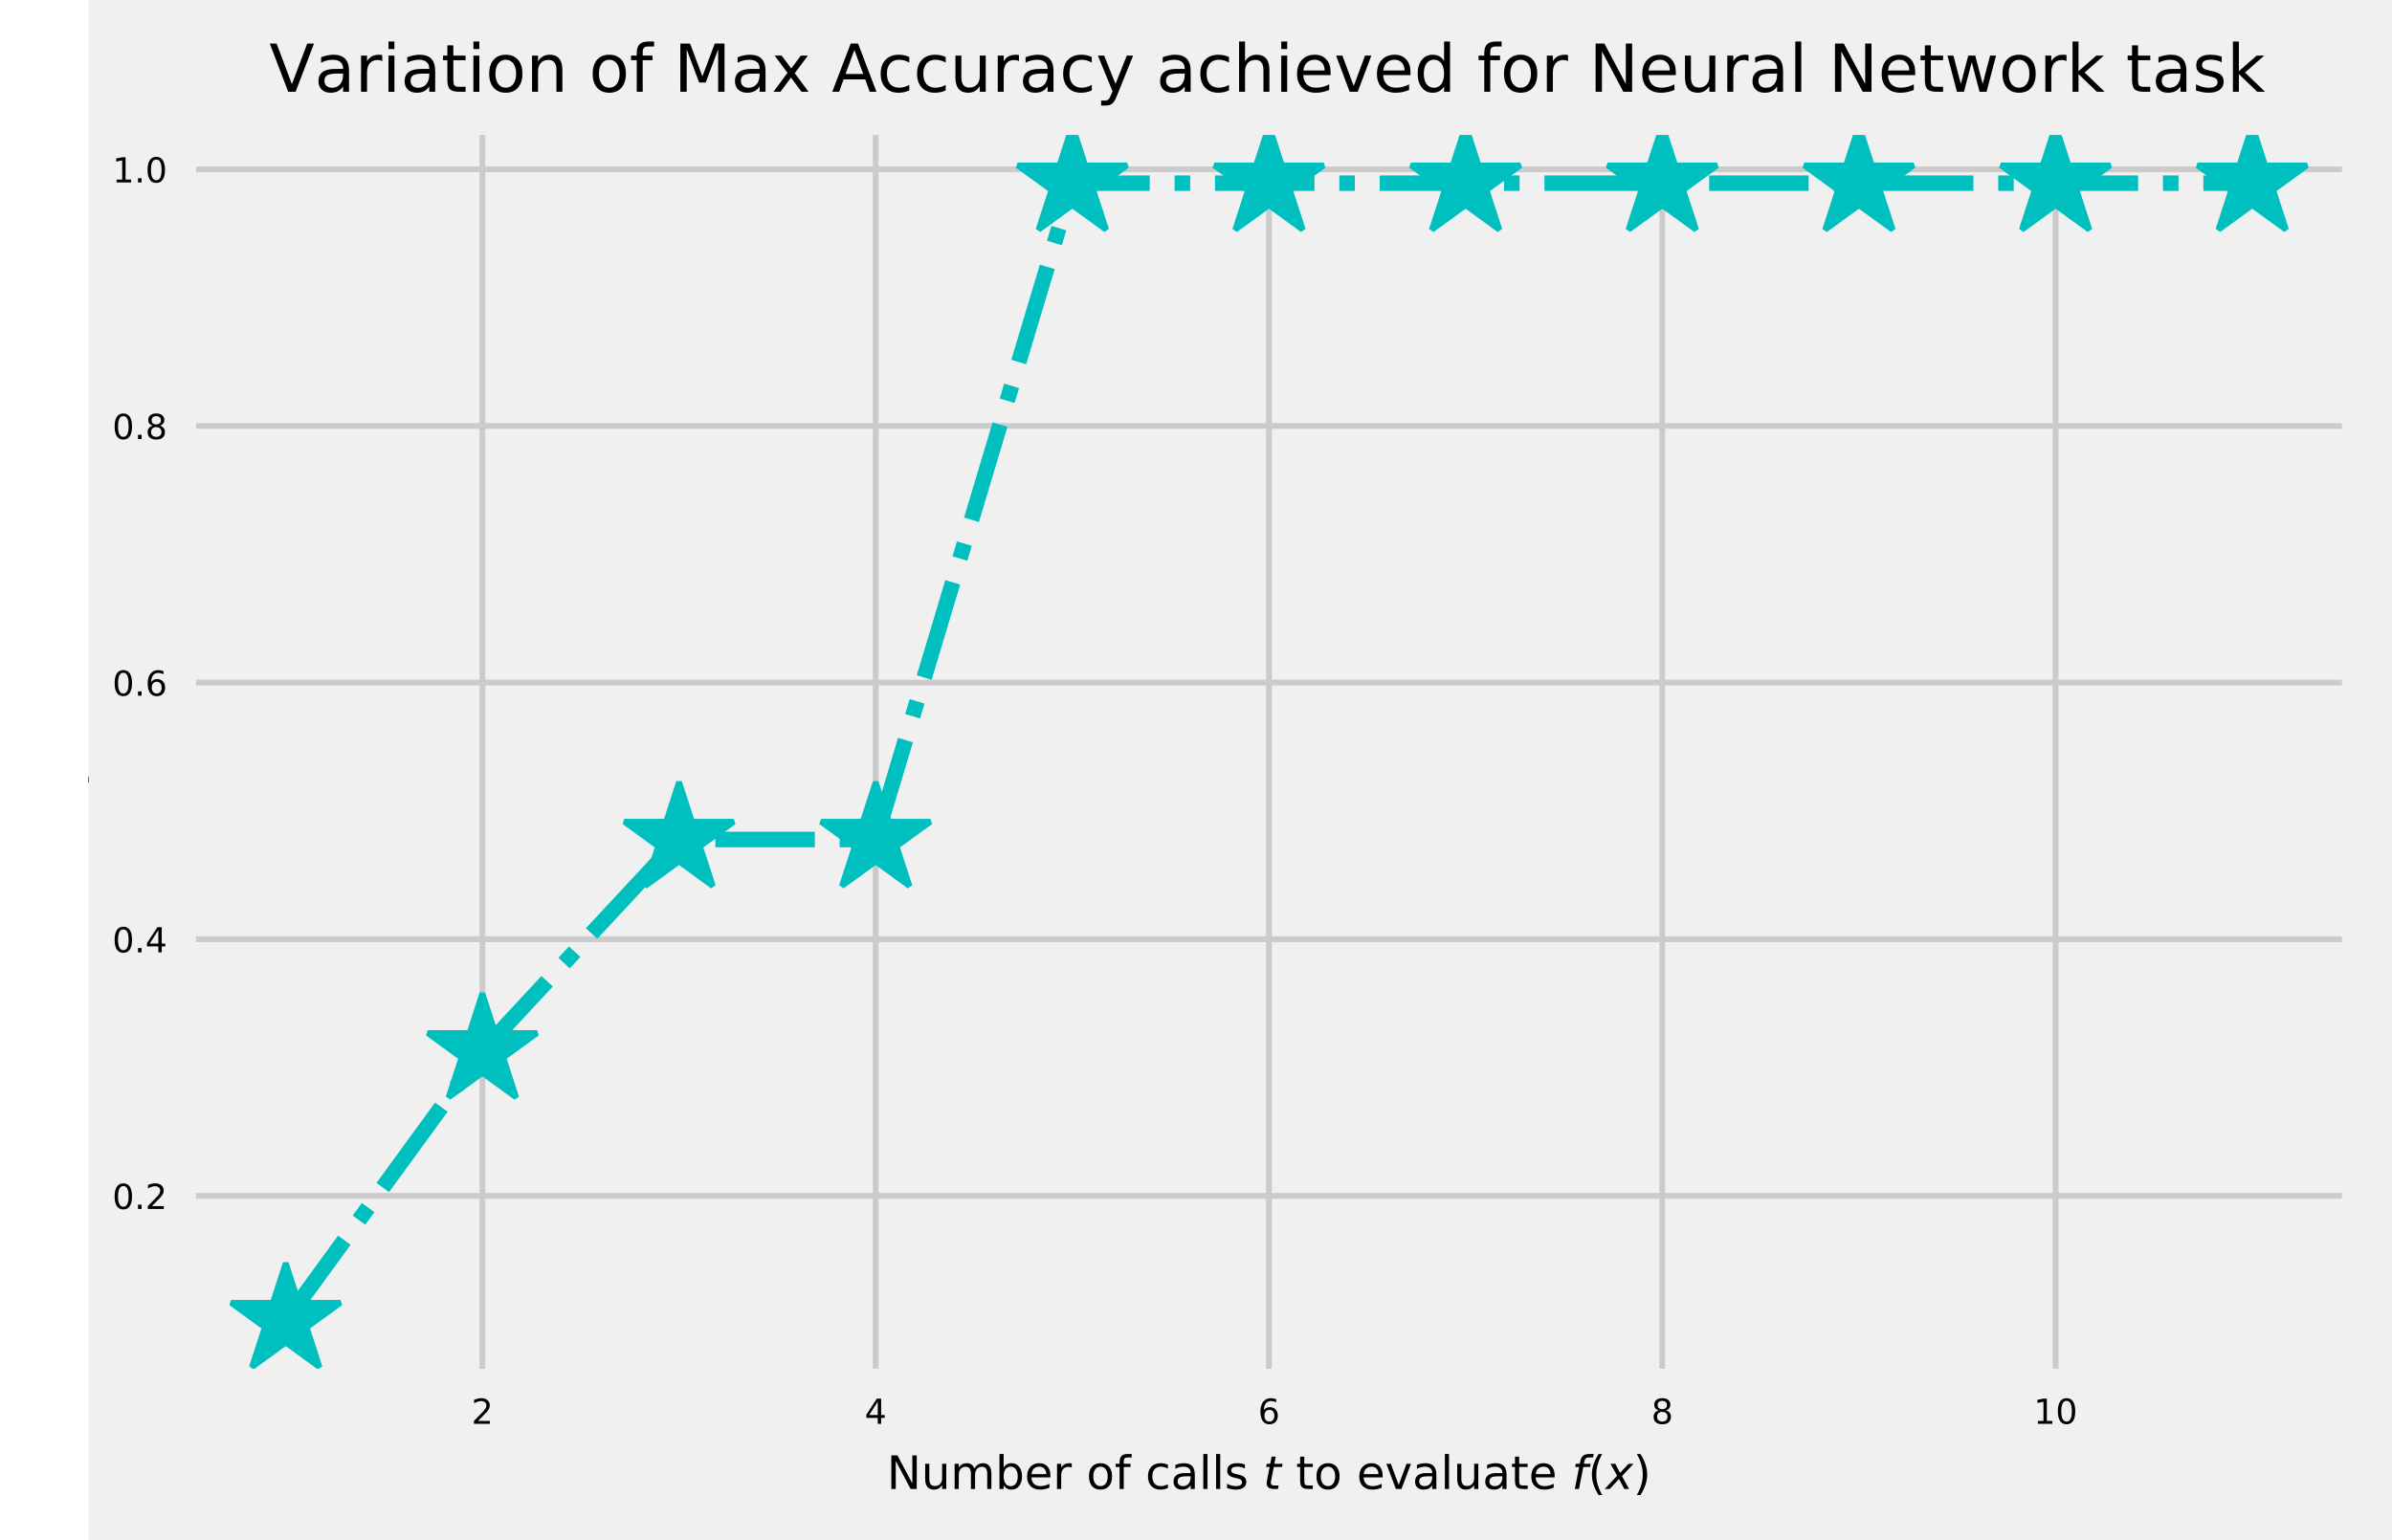 <?xml version="1.0" encoding="UTF-8" standalone="no"?>
<!-- Created with matplotlib (https://matplotlib.org/) -->

<svg
   xmlns:dc="http://purl.org/dc/elements/1.1/"
   xmlns:cc="http://creativecommons.org/ns#"
   xmlns:rdf="http://www.w3.org/1999/02/22-rdf-syntax-ns#"
   xmlns:svg="http://www.w3.org/2000/svg"
   xmlns="http://www.w3.org/2000/svg"
   xmlns:xlink="http://www.w3.org/1999/xlink"
   xmlns:sodipodi="http://sodipodi.sourceforge.net/DTD/sodipodi-0.dtd"
   xmlns:inkscape="http://www.inkscape.org/namespaces/inkscape"
   height="267.643pt"
   version="1.1"
   viewBox="0 0 415.602 267.643"
   width="415.602pt"
   id="svg487"
   sodipodi:docname="conv2.svg"
   inkscape:version="0.92.4 (unknown)">
  <sodipodi:namedview
     pagecolor="#ffffff"
     bordercolor="#666666"
     borderopacity="1"
     objecttolerance="10"
     gridtolerance="10"
     guidetolerance="10"
     inkscape:pageopacity="0"
     inkscape:pageshadow="2"
     inkscape:window-width="1920"
     inkscape:window-height="1015"
     id="namedview489"
     showgrid="false"
     inkscape:zoom="0.58649881"
     inkscape:cx="277.06791"
     inkscape:cy="178.42851"
     inkscape:window-x="0"
     inkscape:window-y="0"
     inkscape:window-maximized="1"
     inkscape:current-layer="svg487" />
  <defs
     id="defs4">
    <style
       type="text/css"
       id="style2">
*{stroke-linecap:butt;stroke-linejoin:round;}
  </style>
  </defs>
  <g
     id="figure_1">
    <g
       id="patch_1">
      <path
         d="M 0 267.643  L 415.602 267.643  L 415.602 0  L 0 0  z "
         style="fill:#f0f0f0;"
         id="path6" />
    </g>
    <g
       id="axes_1">
      <g
         id="patch_2">
        <path
           d="M 32.562 239.393  L 408.402 239.393  L 408.402 21.953  L 32.562 21.953  z "
           style="fill:#f0f0f0;"
           id="path9" />
      </g>
      <g
         id="matplotlib.axis_1">
        <g
           id="xtick_1">
          <g
             id="line2d_1">
            <path
               clip-path="url(#p1485e26989)"
               d="M 83.813 239.393  L 83.813 21.953  "
               style="fill:none;stroke:#cbcbcb;"
               id="path12" />
          </g>
          <g
             id="line2d_2" />
          <g
             id="text_1">
            <!-- 2 -->
            <defs
               id="defs17">
              <path
                 d="M 19.188 8.297  L 53.609 8.297  L 53.609 0  L 7.328 0  L 7.328 8.297  Q 12.938 14.109 22.625 23.891  Q 32.328 33.688 34.812 36.531  Q 39.547 41.844 41.422 45.531  Q 43.312 49.219 43.312 52.781  Q 43.312 58.594 39.234 62.25  Q 35.156 65.922 28.609 65.922  Q 23.969 65.922 18.812 64.312  Q 13.672 62.703 7.812 59.422  L 7.812 69.391  Q 13.766 71.781 18.938 73  Q 24.125 74.219 28.422 74.219  Q 39.75 74.219 46.484 68.547  Q 53.219 62.891 53.219 53.422  Q 53.219 48.922 51.531 44.891  Q 49.859 40.875 45.406 35.406  Q 44.188 33.984 37.641 27.219  Q 31.109 20.453 19.188 8.297  z "
                 id="DejaVuSans-50" />
            </defs>
            <g
               transform="translate(81.904 247.452)scale(0.06 -0.06)"
               id="g21">
              <use
                 xlink:href="#DejaVuSans-50"
                 id="use19" />
            </g>
          </g>
        </g>
        <g
           id="xtick_2">
          <g
             id="line2d_3">
            <path
               clip-path="url(#p1485e26989)"
               d="M 152.147 239.393  L 152.147 21.953  "
               style="fill:none;stroke:#cbcbcb;"
               id="path25" />
          </g>
          <g
             id="line2d_4" />
          <g
             id="text_2">
            <!-- 4 -->
            <defs
               id="defs30">
              <path
                 d="M 37.797 64.312  L 12.891 25.391  L 37.797 25.391  z M 35.203 72.906  L 47.609 72.906  L 47.609 25.391  L 58.016 25.391  L 58.016 17.188  L 47.609 17.188  L 47.609 0  L 37.797 0  L 37.797 17.188  L 4.891 17.188  L 4.891 26.703  z "
                 id="DejaVuSans-52" />
            </defs>
            <g
               transform="translate(150.239 247.452)scale(0.06 -0.06)"
               id="g34">
              <use
                 xlink:href="#DejaVuSans-52"
                 id="use32" />
            </g>
          </g>
        </g>
        <g
           id="xtick_3">
          <g
             id="line2d_5">
            <path
               clip-path="url(#p1485e26989)"
               d="M 220.482 239.393  L 220.482 21.953  "
               style="fill:none;stroke:#cbcbcb;"
               id="path38" />
          </g>
          <g
             id="line2d_6" />
          <g
             id="text_3">
            <!-- 6 -->
            <defs
               id="defs43">
              <path
                 d="M 33.016 40.375  Q 26.375 40.375 22.484 35.828  Q 18.609 31.297 18.609 23.391  Q 18.609 15.531 22.484 10.953  Q 26.375 6.391 33.016 6.391  Q 39.656 6.391 43.531 10.953  Q 47.406 15.531 47.406 23.391  Q 47.406 31.297 43.531 35.828  Q 39.656 40.375 33.016 40.375  z M 52.594 71.297  L 52.594 62.312  Q 48.875 64.062 45.094 64.984  Q 41.312 65.922 37.594 65.922  Q 27.828 65.922 22.672 59.328  Q 17.531 52.734 16.797 39.406  Q 19.672 43.656 24.016 45.922  Q 28.375 48.188 33.594 48.188  Q 44.578 48.188 50.953 41.516  Q 57.328 34.859 57.328 23.391  Q 57.328 12.156 50.688 5.359  Q 44.047 -1.422 33.016 -1.422  Q 20.359 -1.422 13.672 8.266  Q 6.984 17.969 6.984 36.375  Q 6.984 53.656 15.188 63.938  Q 23.391 74.219 37.203 74.219  Q 40.922 74.219 44.703 73.484  Q 48.484 72.75 52.594 71.297  z "
                 id="DejaVuSans-54" />
            </defs>
            <g
               transform="translate(218.573 247.452)scale(0.06 -0.06)"
               id="g47">
              <use
                 xlink:href="#DejaVuSans-54"
                 id="use45" />
            </g>
          </g>
        </g>
        <g
           id="xtick_4">
          <g
             id="line2d_7">
            <path
               clip-path="url(#p1485e26989)"
               d="M 288.816 239.393  L 288.816 21.953  "
               style="fill:none;stroke:#cbcbcb;"
               id="path51" />
          </g>
          <g
             id="line2d_8" />
          <g
             id="text_4">
            <!-- 8 -->
            <defs
               id="defs56">
              <path
                 d="M 31.781 34.625  Q 24.75 34.625 20.719 30.859  Q 16.703 27.094 16.703 20.516  Q 16.703 13.922 20.719 10.156  Q 24.75 6.391 31.781 6.391  Q 38.812 6.391 42.859 10.172  Q 46.922 13.969 46.922 20.516  Q 46.922 27.094 42.891 30.859  Q 38.875 34.625 31.781 34.625  z M 21.922 38.812  Q 15.578 40.375 12.031 44.719  Q 8.5 49.078 8.5 55.328  Q 8.5 64.062 14.719 69.141  Q 20.953 74.219 31.781 74.219  Q 42.672 74.219 48.875 69.141  Q 55.078 64.062 55.078 55.328  Q 55.078 49.078 51.531 44.719  Q 48 40.375 41.703 38.812  Q 48.828 37.156 52.797 32.312  Q 56.781 27.484 56.781 20.516  Q 56.781 9.906 50.312 4.234  Q 43.844 -1.422 31.781 -1.422  Q 19.734 -1.422 13.25 4.234  Q 6.781 9.906 6.781 20.516  Q 6.781 27.484 10.781 32.312  Q 14.797 37.156 21.922 38.812  z M 18.312 54.391  Q 18.312 48.734 21.844 45.562  Q 25.391 42.391 31.781 42.391  Q 38.141 42.391 41.719 45.562  Q 45.312 48.734 45.312 54.391  Q 45.312 60.062 41.719 63.234  Q 38.141 66.406 31.781 66.406  Q 25.391 66.406 21.844 63.234  Q 18.312 60.062 18.312 54.391  z "
                 id="DejaVuSans-56" />
            </defs>
            <g
               transform="translate(286.908 247.452)scale(0.06 -0.06)"
               id="g60">
              <use
                 xlink:href="#DejaVuSans-56"
                 id="use58" />
            </g>
          </g>
        </g>
        <g
           id="xtick_5">
          <g
             id="line2d_9">
            <path
               clip-path="url(#p1485e26989)"
               d="M 357.151 239.393  L 357.151 21.953  "
               style="fill:none;stroke:#cbcbcb;"
               id="path64" />
          </g>
          <g
             id="line2d_10" />
          <g
             id="text_5">
            <!-- 10 -->
            <defs
               id="defs70">
              <path
                 d="M 12.406 8.297  L 28.516 8.297  L 28.516 63.922  L 10.984 60.406  L 10.984 69.391  L 28.422 72.906  L 38.281 72.906  L 38.281 8.297  L 54.391 8.297  L 54.391 0  L 12.406 0  z "
                 id="DejaVuSans-49" />
              <path
                 d="M 31.781 66.406  Q 24.172 66.406 20.328 58.906  Q 16.5 51.422 16.5 36.375  Q 16.5 21.391 20.328 13.891  Q 24.172 6.391 31.781 6.391  Q 39.453 6.391 43.281 13.891  Q 47.125 21.391 47.125 36.375  Q 47.125 51.422 43.281 58.906  Q 39.453 66.406 31.781 66.406  z M 31.781 74.219  Q 44.047 74.219 50.516 64.516  Q 56.984 54.828 56.984 36.375  Q 56.984 17.969 50.516 8.266  Q 44.047 -1.422 31.781 -1.422  Q 19.531 -1.422 13.062 8.266  Q 6.594 17.969 6.594 36.375  Q 6.594 54.828 13.062 64.516  Q 19.531 74.219 31.781 74.219  z "
                 id="DejaVuSans-48" />
            </defs>
            <g
               transform="translate(353.333 247.452)scale(0.06 -0.06)"
               id="g76">
              <use
                 xlink:href="#DejaVuSans-49"
                 id="use72" />
              <use
                 x="63.623"
                 xlink:href="#DejaVuSans-48"
                 id="use74" />
            </g>
          </g>
        </g>
        <g
           id="text_6">
          <!-- Number of calls $t$ to evaluate $f(x)$ -->
          <defs
             id="defs100">
            <path
               d="M 9.812 72.906  L 23.094 72.906  L 55.422 11.922  L 55.422 72.906  L 64.984 72.906  L 64.984 0  L 51.703 0  L 19.391 60.984  L 19.391 0  L 9.812 0  z "
               id="DejaVuSans-78" />
            <path
               d="M 8.5 21.578  L 8.5 54.688  L 17.484 54.688  L 17.484 21.922  Q 17.484 14.156 20.5 10.266  Q 23.531 6.391 29.594 6.391  Q 36.859 6.391 41.078 11.031  Q 45.312 15.672 45.312 23.688  L 45.312 54.688  L 54.297 54.688  L 54.297 0  L 45.312 0  L 45.312 8.406  Q 42.047 3.422 37.719 1  Q 33.406 -1.422 27.688 -1.422  Q 18.266 -1.422 13.375 4.438  Q 8.5 10.297 8.5 21.578  z M 31.109 56  z "
               id="DejaVuSans-117" />
            <path
               d="M 52 44.188  Q 55.375 50.25 60.062 53.125  Q 64.75 56 71.094 56  Q 79.641 56 84.281 50.016  Q 88.922 44.047 88.922 33.016  L 88.922 0  L 79.891 0  L 79.891 32.719  Q 79.891 40.578 77.094 44.375  Q 74.312 48.188 68.609 48.188  Q 61.625 48.188 57.562 43.547  Q 53.516 38.922 53.516 30.906  L 53.516 0  L 44.484 0  L 44.484 32.719  Q 44.484 40.625 41.703 44.406  Q 38.922 48.188 33.109 48.188  Q 26.219 48.188 22.156 43.531  Q 18.109 38.875 18.109 30.906  L 18.109 0  L 9.078 0  L 9.078 54.688  L 18.109 54.688  L 18.109 46.188  Q 21.188 51.219 25.484 53.609  Q 29.781 56 35.688 56  Q 41.656 56 45.828 52.969  Q 50 49.953 52 44.188  z "
               id="DejaVuSans-109" />
            <path
               d="M 48.688 27.297  Q 48.688 37.203 44.609 42.844  Q 40.531 48.484 33.406 48.484  Q 26.266 48.484 22.188 42.844  Q 18.109 37.203 18.109 27.297  Q 18.109 17.391 22.188 11.75  Q 26.266 6.109 33.406 6.109  Q 40.531 6.109 44.609 11.75  Q 48.688 17.391 48.688 27.297  z M 18.109 46.391  Q 20.953 51.266 25.266 53.625  Q 29.594 56 35.594 56  Q 45.562 56 51.781 48.094  Q 58.016 40.188 58.016 27.297  Q 58.016 14.406 51.781 6.484  Q 45.562 -1.422 35.594 -1.422  Q 29.594 -1.422 25.266 0.953  Q 20.953 3.328 18.109 8.203  L 18.109 0  L 9.078 0  L 9.078 75.984  L 18.109 75.984  z "
               id="DejaVuSans-98" />
            <path
               d="M 56.203 29.594  L 56.203 25.203  L 14.891 25.203  Q 15.484 15.922 20.484 11.062  Q 25.484 6.203 34.422 6.203  Q 39.594 6.203 44.453 7.469  Q 49.312 8.734 54.109 11.281  L 54.109 2.781  Q 49.266 0.734 44.188 -0.344  Q 39.109 -1.422 33.891 -1.422  Q 20.797 -1.422 13.156 6.188  Q 5.516 13.812 5.516 26.812  Q 5.516 40.234 12.766 48.109  Q 20.016 56 32.328 56  Q 43.359 56 49.781 48.891  Q 56.203 41.797 56.203 29.594  z M 47.219 32.234  Q 47.125 39.594 43.094 43.984  Q 39.062 48.391 32.422 48.391  Q 24.906 48.391 20.391 44.141  Q 15.875 39.891 15.188 32.172  z "
               id="DejaVuSans-101" />
            <path
               d="M 41.109 46.297  Q 39.594 47.172 37.812 47.578  Q 36.031 48 33.891 48  Q 26.266 48 22.188 43.047  Q 18.109 38.094 18.109 28.812  L 18.109 0  L 9.078 0  L 9.078 54.688  L 18.109 54.688  L 18.109 46.188  Q 20.953 51.172 25.484 53.578  Q 30.031 56 36.531 56  Q 37.453 56 38.578 55.875  Q 39.703 55.766 41.062 55.516  z "
               id="DejaVuSans-114" />
            <path
               id="DejaVuSans-32" />
            <path
               d="M 30.609 48.391  Q 23.391 48.391 19.188 42.75  Q 14.984 37.109 14.984 27.297  Q 14.984 17.484 19.156 11.844  Q 23.344 6.203 30.609 6.203  Q 37.797 6.203 41.984 11.859  Q 46.188 17.531 46.188 27.297  Q 46.188 37.016 41.984 42.703  Q 37.797 48.391 30.609 48.391  z M 30.609 56  Q 42.328 56 49.016 48.375  Q 55.719 40.766 55.719 27.297  Q 55.719 13.875 49.016 6.219  Q 42.328 -1.422 30.609 -1.422  Q 18.844 -1.422 12.172 6.219  Q 5.516 13.875 5.516 27.297  Q 5.516 40.766 12.172 48.375  Q 18.844 56 30.609 56  z "
               id="DejaVuSans-111" />
            <path
               d="M 37.109 75.984  L 37.109 68.5  L 28.516 68.5  Q 23.688 68.5 21.797 66.547  Q 19.922 64.594 19.922 59.516  L 19.922 54.688  L 34.719 54.688  L 34.719 47.703  L 19.922 47.703  L 19.922 0  L 10.891 0  L 10.891 47.703  L 2.297 47.703  L 2.297 54.688  L 10.891 54.688  L 10.891 58.5  Q 10.891 67.625 15.141 71.797  Q 19.391 75.984 28.609 75.984  z "
               id="DejaVuSans-102" />
            <path
               d="M 48.781 52.594  L 48.781 44.188  Q 44.969 46.297 41.141 47.344  Q 37.312 48.391 33.406 48.391  Q 24.656 48.391 19.812 42.844  Q 14.984 37.312 14.984 27.297  Q 14.984 17.281 19.812 11.734  Q 24.656 6.203 33.406 6.203  Q 37.312 6.203 41.141 7.25  Q 44.969 8.297 48.781 10.406  L 48.781 2.094  Q 45.016 0.344 40.984 -0.531  Q 36.969 -1.422 32.422 -1.422  Q 20.062 -1.422 12.781 6.344  Q 5.516 14.109 5.516 27.297  Q 5.516 40.672 12.859 48.328  Q 20.219 56 33.016 56  Q 37.156 56 41.109 55.141  Q 45.062 54.297 48.781 52.594  z "
               id="DejaVuSans-99" />
            <path
               d="M 34.281 27.484  Q 23.391 27.484 19.188 25  Q 14.984 22.516 14.984 16.5  Q 14.984 11.719 18.141 8.906  Q 21.297 6.109 26.703 6.109  Q 34.188 6.109 38.703 11.406  Q 43.219 16.703 43.219 25.484  L 43.219 27.484  z M 52.203 31.203  L 52.203 0  L 43.219 0  L 43.219 8.297  Q 40.141 3.328 35.547 0.953  Q 30.953 -1.422 24.312 -1.422  Q 15.922 -1.422 10.953 3.297  Q 6 8.016 6 15.922  Q 6 25.141 12.172 29.828  Q 18.359 34.516 30.609 34.516  L 43.219 34.516  L 43.219 35.406  Q 43.219 41.609 39.141 45  Q 35.062 48.391 27.688 48.391  Q 23 48.391 18.547 47.266  Q 14.109 46.141 10.016 43.891  L 10.016 52.203  Q 14.938 54.109 19.578 55.047  Q 24.219 56 28.609 56  Q 40.484 56 46.344 49.844  Q 52.203 43.703 52.203 31.203  z "
               id="DejaVuSans-97" />
            <path
               d="M 9.422 75.984  L 18.406 75.984  L 18.406 0  L 9.422 0  z "
               id="DejaVuSans-108" />
            <path
               d="M 44.281 53.078  L 44.281 44.578  Q 40.484 46.531 36.375 47.5  Q 32.281 48.484 27.875 48.484  Q 21.188 48.484 17.844 46.438  Q 14.5 44.391 14.5 40.281  Q 14.5 37.156 16.891 35.375  Q 19.281 33.594 26.516 31.984  L 29.594 31.297  Q 39.156 29.25 43.188 25.516  Q 47.219 21.781 47.219 15.094  Q 47.219 7.469 41.188 3.016  Q 35.156 -1.422 24.609 -1.422  Q 20.219 -1.422 15.453 -0.562  Q 10.688 0.297 5.422 2  L 5.422 11.281  Q 10.406 8.688 15.234 7.391  Q 20.062 6.109 24.812 6.109  Q 31.156 6.109 34.562 8.281  Q 37.984 10.453 37.984 14.406  Q 37.984 18.062 35.516 20.016  Q 33.062 21.969 24.703 23.781  L 21.578 24.516  Q 13.234 26.266 9.516 29.906  Q 5.812 33.547 5.812 39.891  Q 5.812 47.609 11.281 51.797  Q 16.75 56 26.812 56  Q 31.781 56 36.172 55.266  Q 40.578 54.547 44.281 53.078  z "
               id="DejaVuSans-115" />
            <path
               d="M 42.281 54.688  L 40.922 47.703  L 23 47.703  L 17.188 18.016  Q 16.891 16.359 16.75 15.234  Q 16.609 14.109 16.609 13.484  Q 16.609 10.359 18.484 8.938  Q 20.359 7.516 24.516 7.516  L 33.594 7.516  L 32.078 0  L 23.484 0  Q 15.484 0 11.547 3.125  Q 7.625 6.25 7.625 12.594  Q 7.625 13.719 7.766 15.062  Q 7.906 16.406 8.203 18.016  L 14.016 47.703  L 6.391 47.703  L 7.812 54.688  L 15.281 54.688  L 18.312 70.219  L 27.297 70.219  L 24.312 54.688  z "
               id="DejaVuSans-Oblique-116" />
            <path
               d="M 18.312 70.219  L 18.312 54.688  L 36.812 54.688  L 36.812 47.703  L 18.312 47.703  L 18.312 18.016  Q 18.312 11.328 20.141 9.422  Q 21.969 7.516 27.594 7.516  L 36.812 7.516  L 36.812 0  L 27.594 0  Q 17.188 0 13.234 3.875  Q 9.281 7.766 9.281 18.016  L 9.281 47.703  L 2.688 47.703  L 2.688 54.688  L 9.281 54.688  L 9.281 70.219  z "
               id="DejaVuSans-116" />
            <path
               d="M 2.984 54.688  L 12.5 54.688  L 29.594 8.797  L 46.688 54.688  L 56.203 54.688  L 35.688 0  L 23.484 0  z "
               id="DejaVuSans-118" />
            <path
               d="M 47.797 75.984  L 46.391 68.5  L 37.797 68.5  Q 32.906 68.5 30.688 66.578  Q 28.469 64.656 27.391 59.516  L 26.422 54.688  L 41.219 54.688  L 39.891 47.703  L 25.094 47.703  L 15.828 0  L 6.781 0  L 16.109 47.703  L 7.516 47.703  L 8.797 54.688  L 17.391 54.688  L 18.109 58.5  Q 19.969 68.172 24.625 72.078  Q 29.297 75.984 39.312 75.984  z "
               id="DejaVuSans-Oblique-102" />
            <path
               d="M 31 75.875  Q 24.469 64.656 21.281 53.656  Q 18.109 42.672 18.109 31.391  Q 18.109 20.125 21.312 9.062  Q 24.516 -2 31 -13.188  L 23.188 -13.188  Q 15.875 -1.703 12.234 9.375  Q 8.594 20.453 8.594 31.391  Q 8.594 42.281 12.203 53.312  Q 15.828 64.359 23.188 75.875  z "
               id="DejaVuSans-40" />
            <path
               d="M 60.016 54.688  L 34.906 27.875  L 50.297 0  L 39.984 0  L 28.422 21.688  L 8.297 0  L -2.594 0  L 24.312 28.812  L 10.016 54.688  L 20.312 54.688  L 30.812 34.906  L 49.125 54.688  z "
               id="DejaVuSans-Oblique-120" />
            <path
               d="M 8.016 75.875  L 15.828 75.875  Q 23.141 64.359 26.781 53.312  Q 30.422 42.281 30.422 31.391  Q 30.422 20.453 26.781 9.375  Q 23.141 -1.703 15.828 -13.188  L 8.016 -13.188  Q 14.5 -2 17.703 9.062  Q 20.906 20.125 20.906 31.391  Q 20.906 42.672 17.703 53.656  Q 14.5 64.656 8.016 75.875  z "
               id="DejaVuSans-41" />
          </defs>
          <g
             transform="translate(154.082 258.779)scale(0.08 -0.08)"
             id="g170">
            <use
               transform="translate(0 0.016)"
               xlink:href="#DejaVuSans-78"
               id="use102" />
            <use
               transform="translate(74.805 0.016)"
               xlink:href="#DejaVuSans-117"
               id="use104" />
            <use
               transform="translate(138.184 0.016)"
               xlink:href="#DejaVuSans-109"
               id="use106" />
            <use
               transform="translate(235.596 0.016)"
               xlink:href="#DejaVuSans-98"
               id="use108" />
            <use
               transform="translate(299.072 0.016)"
               xlink:href="#DejaVuSans-101"
               id="use110" />
            <use
               transform="translate(360.596 0.016)"
               xlink:href="#DejaVuSans-114"
               id="use112" />
            <use
               transform="translate(401.709 0.016)"
               xlink:href="#DejaVuSans-32"
               id="use114" />
            <use
               transform="translate(433.496 0.016)"
               xlink:href="#DejaVuSans-111"
               id="use116" />
            <use
               transform="translate(494.678 0.016)"
               xlink:href="#DejaVuSans-102"
               id="use118" />
            <use
               transform="translate(529.883 0.016)"
               xlink:href="#DejaVuSans-32"
               id="use120" />
            <use
               transform="translate(561.67 0.016)"
               xlink:href="#DejaVuSans-99"
               id="use122" />
            <use
               transform="translate(616.65 0.016)"
               xlink:href="#DejaVuSans-97"
               id="use124" />
            <use
               transform="translate(677.93 0.016)"
               xlink:href="#DejaVuSans-108"
               id="use126" />
            <use
               transform="translate(705.713 0.016)"
               xlink:href="#DejaVuSans-108"
               id="use128" />
            <use
               transform="translate(733.496 0.016)"
               xlink:href="#DejaVuSans-115"
               id="use130" />
            <use
               transform="translate(785.596 0.016)"
               xlink:href="#DejaVuSans-32"
               id="use132" />
            <use
               transform="translate(817.383 0.016)"
               xlink:href="#DejaVuSans-Oblique-116"
               id="use134" />
            <use
               transform="translate(856.592 0.016)"
               xlink:href="#DejaVuSans-32"
               id="use136" />
            <use
               transform="translate(888.379 0.016)"
               xlink:href="#DejaVuSans-116"
               id="use138" />
            <use
               transform="translate(927.588 0.016)"
               xlink:href="#DejaVuSans-111"
               id="use140" />
            <use
               transform="translate(988.77 0.016)"
               xlink:href="#DejaVuSans-32"
               id="use142" />
            <use
               transform="translate(1020.557 0.016)"
               xlink:href="#DejaVuSans-101"
               id="use144" />
            <use
               transform="translate(1082.08 0.016)"
               xlink:href="#DejaVuSans-118"
               id="use146" />
            <use
               transform="translate(1141.26 0.016)"
               xlink:href="#DejaVuSans-97"
               id="use148" />
            <use
               transform="translate(1202.539 0.016)"
               xlink:href="#DejaVuSans-108"
               id="use150" />
            <use
               transform="translate(1230.322 0.016)"
               xlink:href="#DejaVuSans-117"
               id="use152" />
            <use
               transform="translate(1293.701 0.016)"
               xlink:href="#DejaVuSans-97"
               id="use154" />
            <use
               transform="translate(1354.98 0.016)"
               xlink:href="#DejaVuSans-116"
               id="use156" />
            <use
               transform="translate(1394.189 0.016)"
               xlink:href="#DejaVuSans-101"
               id="use158" />
            <use
               transform="translate(1455.713 0.016)"
               xlink:href="#DejaVuSans-32"
               id="use160" />
            <use
               transform="translate(1487.5 0.016)"
               xlink:href="#DejaVuSans-Oblique-102"
               id="use162" />
            <use
               transform="translate(1522.705 0.016)"
               xlink:href="#DejaVuSans-40"
               id="use164" />
            <use
               transform="translate(1561.719 0.016)"
               xlink:href="#DejaVuSans-Oblique-120"
               id="use166" />
            <use
               transform="translate(1620.898 0.016)"
               xlink:href="#DejaVuSans-41"
               id="use168" />
          </g>
        </g>
      </g>
      <g
         id="matplotlib.axis_2">
        <g
           id="ytick_1">
          <g
             id="line2d_11">
            <path
               clip-path="url(#p1485e26989)"
               d="M 32.562 207.834  L 408.402 207.834  "
               style="fill:none;stroke:#cbcbcb;"
               id="path174" />
          </g>
          <g
             id="line2d_12" />
          <g
             id="text_7">
            <!-- 0.2 -->
            <defs
               id="defs179">
              <path
                 d="M 10.688 12.406  L 21 12.406  L 21 0  L 10.688 0  z "
                 id="DejaVuSans-46" />
            </defs>
            <g
               transform="translate(19.52 210.113)scale(0.06 -0.06)"
               id="g187">
              <use
                 xlink:href="#DejaVuSans-48"
                 id="use181" />
              <use
                 x="63.623"
                 xlink:href="#DejaVuSans-46"
                 id="use183" />
              <use
                 x="95.41"
                 xlink:href="#DejaVuSans-50"
                 id="use185" />
            </g>
          </g>
        </g>
        <g
           id="ytick_2">
          <g
             id="line2d_13">
            <path
               clip-path="url(#p1485e26989)"
               d="M 32.562 163.232  L 408.402 163.232  "
               style="fill:none;stroke:#cbcbcb;"
               id="path191" />
          </g>
          <g
             id="line2d_14" />
          <g
             id="text_8">
            <!-- 0.4 -->
            <g
               transform="translate(19.52 165.512)scale(0.06 -0.06)"
               id="g201">
              <use
                 xlink:href="#DejaVuSans-48"
                 id="use195" />
              <use
                 x="63.623"
                 xlink:href="#DejaVuSans-46"
                 id="use197" />
              <use
                 x="95.41"
                 xlink:href="#DejaVuSans-52"
                 id="use199" />
            </g>
          </g>
        </g>
        <g
           id="ytick_3">
          <g
             id="line2d_15">
            <path
               clip-path="url(#p1485e26989)"
               d="M 32.562 118.631  L 408.402 118.631  "
               style="fill:none;stroke:#cbcbcb;"
               id="path205" />
          </g>
          <g
             id="line2d_16" />
          <g
             id="text_9">
            <!-- 0.6 -->
            <g
               transform="translate(19.52 120.911)scale(0.06 -0.06)"
               id="g215">
              <use
                 xlink:href="#DejaVuSans-48"
                 id="use209" />
              <use
                 x="63.623"
                 xlink:href="#DejaVuSans-46"
                 id="use211" />
              <use
                 x="95.41"
                 xlink:href="#DejaVuSans-54"
                 id="use213" />
            </g>
          </g>
        </g>
        <g
           id="ytick_4">
          <g
             id="line2d_17">
            <path
               clip-path="url(#p1485e26989)"
               d="M 32.562 74.03  L 408.402 74.03  "
               style="fill:none;stroke:#cbcbcb;"
               id="path219" />
          </g>
          <g
             id="line2d_18" />
          <g
             id="text_10">
            <!-- 0.8 -->
            <g
               transform="translate(19.52 76.309)scale(0.06 -0.06)"
               id="g229">
              <use
                 xlink:href="#DejaVuSans-48"
                 id="use223" />
              <use
                 x="63.623"
                 xlink:href="#DejaVuSans-46"
                 id="use225" />
              <use
                 x="95.41"
                 xlink:href="#DejaVuSans-56"
                 id="use227" />
            </g>
          </g>
        </g>
        <g
           id="ytick_5">
          <g
             id="line2d_19">
            <path
               clip-path="url(#p1485e26989)"
               d="M 32.562 29.429  L 408.402 29.429  "
               style="fill:none;stroke:#cbcbcb;"
               id="path233" />
          </g>
          <g
             id="line2d_20" />
          <g
             id="text_11">
            <!-- 1.0 -->
            <g
               transform="translate(19.52 31.708)scale(0.06 -0.06)"
               id="g243">
              <use
                 xlink:href="#DejaVuSans-49"
                 id="use237" />
              <use
                 x="63.623"
                 xlink:href="#DejaVuSans-46"
                 id="use239" />
              <use
                 x="95.41"
                 xlink:href="#DejaVuSans-48"
                 id="use241" />
            </g>
          </g>
        </g>
        <g
           id="text_12">
          <!-- Max Accuracy Achived $f(x^+)$ -->
          <defs
             id="defs255">
            <path
               d="M 9.812 72.906  L 24.516 72.906  L 43.109 23.297  L 61.812 72.906  L 76.516 72.906  L 76.516 0  L 66.891 0  L 66.891 64.016  L 48.094 14.016  L 38.188 14.016  L 19.391 64.016  L 19.391 0  L 9.812 0  z "
               id="DejaVuSans-77" />
            <path
               d="M 54.891 54.688  L 35.109 28.078  L 55.906 0  L 45.312 0  L 29.391 21.484  L 13.484 0  L 2.875 0  L 24.125 28.609  L 4.688 54.688  L 15.281 54.688  L 29.781 35.203  L 44.281 54.688  z "
               id="DejaVuSans-120" />
            <path
               d="M 34.188 63.188  L 20.797 26.906  L 47.609 26.906  z M 28.609 72.906  L 39.797 72.906  L 67.578 0  L 57.328 0  L 50.688 18.703  L 17.828 18.703  L 11.188 0  L 0.781 0  z "
               id="DejaVuSans-65" />
            <path
               d="M 32.172 -5.078  Q 28.375 -14.844 24.75 -17.812  Q 21.141 -20.797 15.094 -20.797  L 7.906 -20.797  L 7.906 -13.281  L 13.188 -13.281  Q 16.891 -13.281 18.938 -11.516  Q 21 -9.766 23.484 -3.219  L 25.094 0.875  L 2.984 54.688  L 12.5 54.688  L 29.594 11.922  L 46.688 54.688  L 56.203 54.688  z "
               id="DejaVuSans-121" />
            <path
               d="M 54.891 33.016  L 54.891 0  L 45.906 0  L 45.906 32.719  Q 45.906 40.484 42.875 44.328  Q 39.844 48.188 33.797 48.188  Q 26.516 48.188 22.312 43.547  Q 18.109 38.922 18.109 30.906  L 18.109 0  L 9.078 0  L 9.078 75.984  L 18.109 75.984  L 18.109 46.188  Q 21.344 51.125 25.703 53.562  Q 30.078 56 35.797 56  Q 45.219 56 50.047 50.172  Q 54.891 44.344 54.891 33.016  z "
               id="DejaVuSans-104" />
            <path
               d="M 9.422 54.688  L 18.406 54.688  L 18.406 0  L 9.422 0  z M 9.422 75.984  L 18.406 75.984  L 18.406 64.594  L 9.422 64.594  z "
               id="DejaVuSans-105" />
            <path
               d="M 45.406 46.391  L 45.406 75.984  L 54.391 75.984  L 54.391 0  L 45.406 0  L 45.406 8.203  Q 42.578 3.328 38.25 0.953  Q 33.938 -1.422 27.875 -1.422  Q 17.969 -1.422 11.734 6.484  Q 5.516 14.406 5.516 27.297  Q 5.516 40.188 11.734 48.094  Q 17.969 56 27.875 56  Q 33.938 56 38.25 53.625  Q 42.578 51.266 45.406 46.391  z M 14.797 27.297  Q 14.797 17.391 18.875 11.75  Q 22.953 6.109 30.078 6.109  Q 37.203 6.109 41.297 11.75  Q 45.406 17.391 45.406 27.297  Q 45.406 37.203 41.297 42.844  Q 37.203 48.484 30.078 48.484  Q 22.953 48.484 18.875 42.844  Q 14.797 37.203 14.797 27.297  z "
               id="DejaVuSans-100" />
            <path
               d="M 46 62.703  L 46 35.5  L 73.188 35.5  L 73.188 27.203  L 46 27.203  L 46 0  L 37.797 0  L 37.797 27.203  L 10.594 27.203  L 10.594 35.5  L 37.797 35.5  L 37.797 62.703  z "
               id="DejaVuSans-43" />
          </defs>
          <g
             transform="translate(13.84 187.673)rotate(-90)scale(0.08 -0.08)"
             id="g309">
            <use
               transform="translate(0 0.827)"
               xlink:href="#DejaVuSans-77"
               id="use257" />
            <use
               transform="translate(86.279 0.827)"
               xlink:href="#DejaVuSans-97"
               id="use259" />
            <use
               transform="translate(147.559 0.827)"
               xlink:href="#DejaVuSans-120"
               id="use261" />
            <use
               transform="translate(206.738 0.827)"
               xlink:href="#DejaVuSans-32"
               id="use263" />
            <use
               transform="translate(238.525 0.827)"
               xlink:href="#DejaVuSans-65"
               id="use265" />
            <use
               transform="translate(306.934 0.827)"
               xlink:href="#DejaVuSans-99"
               id="use267" />
            <use
               transform="translate(361.914 0.827)"
               xlink:href="#DejaVuSans-99"
               id="use269" />
            <use
               transform="translate(416.895 0.827)"
               xlink:href="#DejaVuSans-117"
               id="use271" />
            <use
               transform="translate(480.273 0.827)"
               xlink:href="#DejaVuSans-114"
               id="use273" />
            <use
               transform="translate(521.387 0.827)"
               xlink:href="#DejaVuSans-97"
               id="use275" />
            <use
               transform="translate(582.666 0.827)"
               xlink:href="#DejaVuSans-99"
               id="use277" />
            <use
               transform="translate(637.646 0.827)"
               xlink:href="#DejaVuSans-121"
               id="use279" />
            <use
               transform="translate(696.826 0.827)"
               xlink:href="#DejaVuSans-32"
               id="use281" />
            <use
               transform="translate(728.613 0.827)"
               xlink:href="#DejaVuSans-65"
               id="use283" />
            <use
               transform="translate(797.021 0.827)"
               xlink:href="#DejaVuSans-99"
               id="use285" />
            <use
               transform="translate(852.002 0.827)"
               xlink:href="#DejaVuSans-104"
               id="use287" />
            <use
               transform="translate(915.381 0.827)"
               xlink:href="#DejaVuSans-105"
               id="use289" />
            <use
               transform="translate(943.164 0.827)"
               xlink:href="#DejaVuSans-118"
               id="use291" />
            <use
               transform="translate(1002.344 0.827)"
               xlink:href="#DejaVuSans-101"
               id="use293" />
            <use
               transform="translate(1063.867 0.827)"
               xlink:href="#DejaVuSans-100"
               id="use295" />
            <use
               transform="translate(1127.344 0.827)"
               xlink:href="#DejaVuSans-32"
               id="use297" />
            <use
               transform="translate(1159.131 0.827)"
               xlink:href="#DejaVuSans-Oblique-102"
               id="use299" />
            <use
               transform="translate(1194.336 0.827)"
               xlink:href="#DejaVuSans-40"
               id="use301" />
            <use
               transform="translate(1233.35 0.827)"
               xlink:href="#DejaVuSans-Oblique-120"
               id="use303" />
            <use
               transform="translate(1310.633 39.108)scale(0.7)"
               xlink:href="#DejaVuSans-43"
               id="use305" />
            <use
               transform="translate(1385.658 0.827)"
               xlink:href="#DejaVuSans-41"
               id="use307" />
          </g>
        </g>
      </g>
      <g
         id="line2d_21">
        <path
           clip-path="url(#p1485e26989)"
           d="M 49.646 229.51  L 83.813 182.634  L 117.98 145.905  L 152.147 145.905  L 186.315 31.837  L 220.482 31.837  L 254.649 31.837  L 288.816 31.837  L 322.984 31.837  L 357.151 31.837  L 391.318 31.837  "
           style="fill:none;stroke:#00bfbf;stroke-dasharray:17.28,4.32,2.7,4.32;stroke-dashoffset:0;stroke-width:2.7;"
           id="path313" />
        <defs
           id="defs316">
          <path
             d="M 0 -10  L -2.245 -3.09  L -9.511 -3.09  L -3.633 1.18  L -5.878 8.09  L -0 3.82  L 5.878 8.09  L 3.633 1.18  L 9.511 -3.09  L 2.245 -3.09  z "
             id="m7082576d59"
             style="stroke:#00bfbf;stroke-linejoin:bevel;" />
        </defs>
        <g
           clip-path="url(#p1485e26989)"
           id="g340">
          <use
             style="fill:#00bfbf;stroke:#00bfbf;stroke-linejoin:bevel;"
             x="49.646"
             xlink:href="#m7082576d59"
             y="229.51"
             id="use318" />
          <use
             style="fill:#00bfbf;stroke:#00bfbf;stroke-linejoin:bevel;"
             x="83.813"
             xlink:href="#m7082576d59"
             y="182.634"
             id="use320" />
          <use
             style="fill:#00bfbf;stroke:#00bfbf;stroke-linejoin:bevel;"
             x="117.98"
             xlink:href="#m7082576d59"
             y="145.905"
             id="use322" />
          <use
             style="fill:#00bfbf;stroke:#00bfbf;stroke-linejoin:bevel;"
             x="152.147"
             xlink:href="#m7082576d59"
             y="145.905"
             id="use324" />
          <use
             style="fill:#00bfbf;stroke:#00bfbf;stroke-linejoin:bevel;"
             x="186.315"
             xlink:href="#m7082576d59"
             y="31.837"
             id="use326" />
          <use
             style="fill:#00bfbf;stroke:#00bfbf;stroke-linejoin:bevel;"
             x="220.482"
             xlink:href="#m7082576d59"
             y="31.837"
             id="use328" />
          <use
             style="fill:#00bfbf;stroke:#00bfbf;stroke-linejoin:bevel;"
             x="254.649"
             xlink:href="#m7082576d59"
             y="31.837"
             id="use330" />
          <use
             style="fill:#00bfbf;stroke:#00bfbf;stroke-linejoin:bevel;"
             x="288.816"
             xlink:href="#m7082576d59"
             y="31.837"
             id="use332" />
          <use
             style="fill:#00bfbf;stroke:#00bfbf;stroke-linejoin:bevel;"
             x="322.984"
             xlink:href="#m7082576d59"
             y="31.837"
             id="use334" />
          <use
             style="fill:#00bfbf;stroke:#00bfbf;stroke-linejoin:bevel;"
             x="357.151"
             xlink:href="#m7082576d59"
             y="31.837"
             id="use336" />
          <use
             style="fill:#00bfbf;stroke:#00bfbf;stroke-linejoin:bevel;"
             x="391.318"
             xlink:href="#m7082576d59"
             y="31.837"
             id="use338" />
        </g>
      </g>
      <g
         id="patch_3">
        <path
           d="M 32.562 239.393  L 32.562 21.953  "
           style="fill:none;stroke:#f0f0f0;stroke-linecap:square;stroke-linejoin:miter;stroke-width:3;"
           id="path343" />
      </g>
      <g
         id="patch_4">
        <path
           d="M 408.402 239.393  L 408.402 21.953  "
           style="fill:none;stroke:#f0f0f0;stroke-linecap:square;stroke-linejoin:miter;stroke-width:3;"
           id="path346" />
      </g>
      <g
         id="patch_5">
        <path
           d="M 32.562 239.393  L 408.402 239.393  "
           style="fill:none;stroke:#f0f0f0;stroke-linecap:square;stroke-linejoin:miter;stroke-width:3;"
           id="path349" />
      </g>
      <g
         id="patch_6">
        <path
           d="M 32.562 21.953  L 408.402 21.953  "
           style="fill:none;stroke:#f0f0f0;stroke-linecap:square;stroke-linejoin:miter;stroke-width:3;"
           id="path352" />
      </g>
      <g
         id="text_13">
        <!-- Variation of Max Accuracy achieved for Neural Network task -->
        <defs
           id="defs359">
          <path
             d="M 28.609 0  L 0.781 72.906  L 11.078 72.906  L 34.188 11.531  L 57.328 72.906  L 67.578 72.906  L 39.797 0  z "
             id="DejaVuSans-86" />
          <path
             d="M 54.891 33.016  L 54.891 0  L 45.906 0  L 45.906 32.719  Q 45.906 40.484 42.875 44.328  Q 39.844 48.188 33.797 48.188  Q 26.516 48.188 22.312 43.547  Q 18.109 38.922 18.109 30.906  L 18.109 0  L 9.078 0  L 9.078 54.688  L 18.109 54.688  L 18.109 46.188  Q 21.344 51.125 25.703 53.562  Q 30.078 56 35.797 56  Q 45.219 56 50.047 50.172  Q 54.891 44.344 54.891 33.016  z "
             id="DejaVuSans-110" />
          <path
             d="M 4.203 54.688  L 13.188 54.688  L 24.422 12.016  L 35.594 54.688  L 46.188 54.688  L 57.422 12.016  L 68.609 54.688  L 77.594 54.688  L 63.281 0  L 52.688 0  L 40.922 44.828  L 29.109 0  L 18.5 0  z "
             id="DejaVuSans-119" />
          <path
             d="M 9.078 75.984  L 18.109 75.984  L 18.109 31.109  L 44.922 54.688  L 56.391 54.688  L 27.391 29.109  L 57.625 0  L 45.906 0  L 18.109 26.703  L 18.109 0  L 9.078 0  z "
             id="DejaVuSans-107" />
        </defs>
        <g
           transform="translate(46.786 15.953)scale(0.115 -0.115)"
           id="g477">
          <use
             xlink:href="#DejaVuSans-86"
             id="use361" />
          <use
             x="68.299"
             xlink:href="#DejaVuSans-97"
             id="use363" />
          <use
             x="129.578"
             xlink:href="#DejaVuSans-114"
             id="use365" />
          <use
             x="170.691"
             xlink:href="#DejaVuSans-105"
             id="use367" />
          <use
             x="198.475"
             xlink:href="#DejaVuSans-97"
             id="use369" />
          <use
             x="259.754"
             xlink:href="#DejaVuSans-116"
             id="use371" />
          <use
             x="298.963"
             xlink:href="#DejaVuSans-105"
             id="use373" />
          <use
             x="326.746"
             xlink:href="#DejaVuSans-111"
             id="use375" />
          <use
             x="387.928"
             xlink:href="#DejaVuSans-110"
             id="use377" />
          <use
             x="451.307"
             xlink:href="#DejaVuSans-32"
             id="use379" />
          <use
             x="483.094"
             xlink:href="#DejaVuSans-111"
             id="use381" />
          <use
             x="544.275"
             xlink:href="#DejaVuSans-102"
             id="use383" />
          <use
             x="579.48"
             xlink:href="#DejaVuSans-32"
             id="use385" />
          <use
             x="611.268"
             xlink:href="#DejaVuSans-77"
             id="use387" />
          <use
             x="697.547"
             xlink:href="#DejaVuSans-97"
             id="use389" />
          <use
             x="758.826"
             xlink:href="#DejaVuSans-120"
             id="use391" />
          <use
             x="818.006"
             xlink:href="#DejaVuSans-32"
             id="use393" />
          <use
             x="849.793"
             xlink:href="#DejaVuSans-65"
             id="use395" />
          <use
             x="918.186"
             xlink:href="#DejaVuSans-99"
             id="use397" />
          <use
             x="973.166"
             xlink:href="#DejaVuSans-99"
             id="use399" />
          <use
             x="1028.146"
             xlink:href="#DejaVuSans-117"
             id="use401" />
          <use
             x="1091.525"
             xlink:href="#DejaVuSans-114"
             id="use403" />
          <use
             x="1132.639"
             xlink:href="#DejaVuSans-97"
             id="use405" />
          <use
             x="1193.918"
             xlink:href="#DejaVuSans-99"
             id="use407" />
          <use
             x="1248.898"
             xlink:href="#DejaVuSans-121"
             id="use409" />
          <use
             x="1308.078"
             xlink:href="#DejaVuSans-32"
             id="use411" />
          <use
             x="1339.865"
             xlink:href="#DejaVuSans-97"
             id="use413" />
          <use
             x="1401.145"
             xlink:href="#DejaVuSans-99"
             id="use415" />
          <use
             x="1456.125"
             xlink:href="#DejaVuSans-104"
             id="use417" />
          <use
             x="1519.504"
             xlink:href="#DejaVuSans-105"
             id="use419" />
          <use
             x="1547.287"
             xlink:href="#DejaVuSans-101"
             id="use421" />
          <use
             x="1608.811"
             xlink:href="#DejaVuSans-118"
             id="use423" />
          <use
             x="1667.99"
             xlink:href="#DejaVuSans-101"
             id="use425" />
          <use
             x="1729.514"
             xlink:href="#DejaVuSans-100"
             id="use427" />
          <use
             x="1792.99"
             xlink:href="#DejaVuSans-32"
             id="use429" />
          <use
             x="1824.777"
             xlink:href="#DejaVuSans-102"
             id="use431" />
          <use
             x="1859.982"
             xlink:href="#DejaVuSans-111"
             id="use433" />
          <use
             x="1921.164"
             xlink:href="#DejaVuSans-114"
             id="use435" />
          <use
             x="1962.277"
             xlink:href="#DejaVuSans-32"
             id="use437" />
          <use
             x="1994.064"
             xlink:href="#DejaVuSans-78"
             id="use439" />
          <use
             x="2068.869"
             xlink:href="#DejaVuSans-101"
             id="use441" />
          <use
             x="2130.393"
             xlink:href="#DejaVuSans-117"
             id="use443" />
          <use
             x="2193.771"
             xlink:href="#DejaVuSans-114"
             id="use445" />
          <use
             x="2234.885"
             xlink:href="#DejaVuSans-97"
             id="use447" />
          <use
             x="2296.164"
             xlink:href="#DejaVuSans-108"
             id="use449" />
          <use
             x="2323.947"
             xlink:href="#DejaVuSans-32"
             id="use451" />
          <use
             x="2355.734"
             xlink:href="#DejaVuSans-78"
             id="use453" />
          <use
             x="2430.539"
             xlink:href="#DejaVuSans-101"
             id="use455" />
          <use
             x="2492.062"
             xlink:href="#DejaVuSans-116"
             id="use457" />
          <use
             x="2531.271"
             xlink:href="#DejaVuSans-119"
             id="use459" />
          <use
             x="2613.059"
             xlink:href="#DejaVuSans-111"
             id="use461" />
          <use
             x="2674.24"
             xlink:href="#DejaVuSans-114"
             id="use463" />
          <use
             x="2715.354"
             xlink:href="#DejaVuSans-107"
             id="use465" />
          <use
             x="2773.264"
             xlink:href="#DejaVuSans-32"
             id="use467" />
          <use
             x="2805.051"
             xlink:href="#DejaVuSans-116"
             id="use469" />
          <use
             x="2844.26"
             xlink:href="#DejaVuSans-97"
             id="use471" />
          <use
             x="2905.539"
             xlink:href="#DejaVuSans-115"
             id="use473" />
          <use
             x="2957.639"
             xlink:href="#DejaVuSans-107"
             id="use475" />
        </g>
      </g>
    </g>
  </g>
  <defs
     id="defs485">
    <clipPath
       id="p1485e26989">
      <rect
         height="217.44"
         width="375.84"
         x="32.562"
         y="21.953"
         id="rect482" />
    </clipPath>
  </defs>
  <rect
     style="fill:#ffffff;stroke-width:0.75;stroke-linecap:butt;stroke-linejoin:round"
     id="rect497"
     width="51.151"
     height="352.942"
     x="-35.806"
     y="-34.148" />
</svg>
